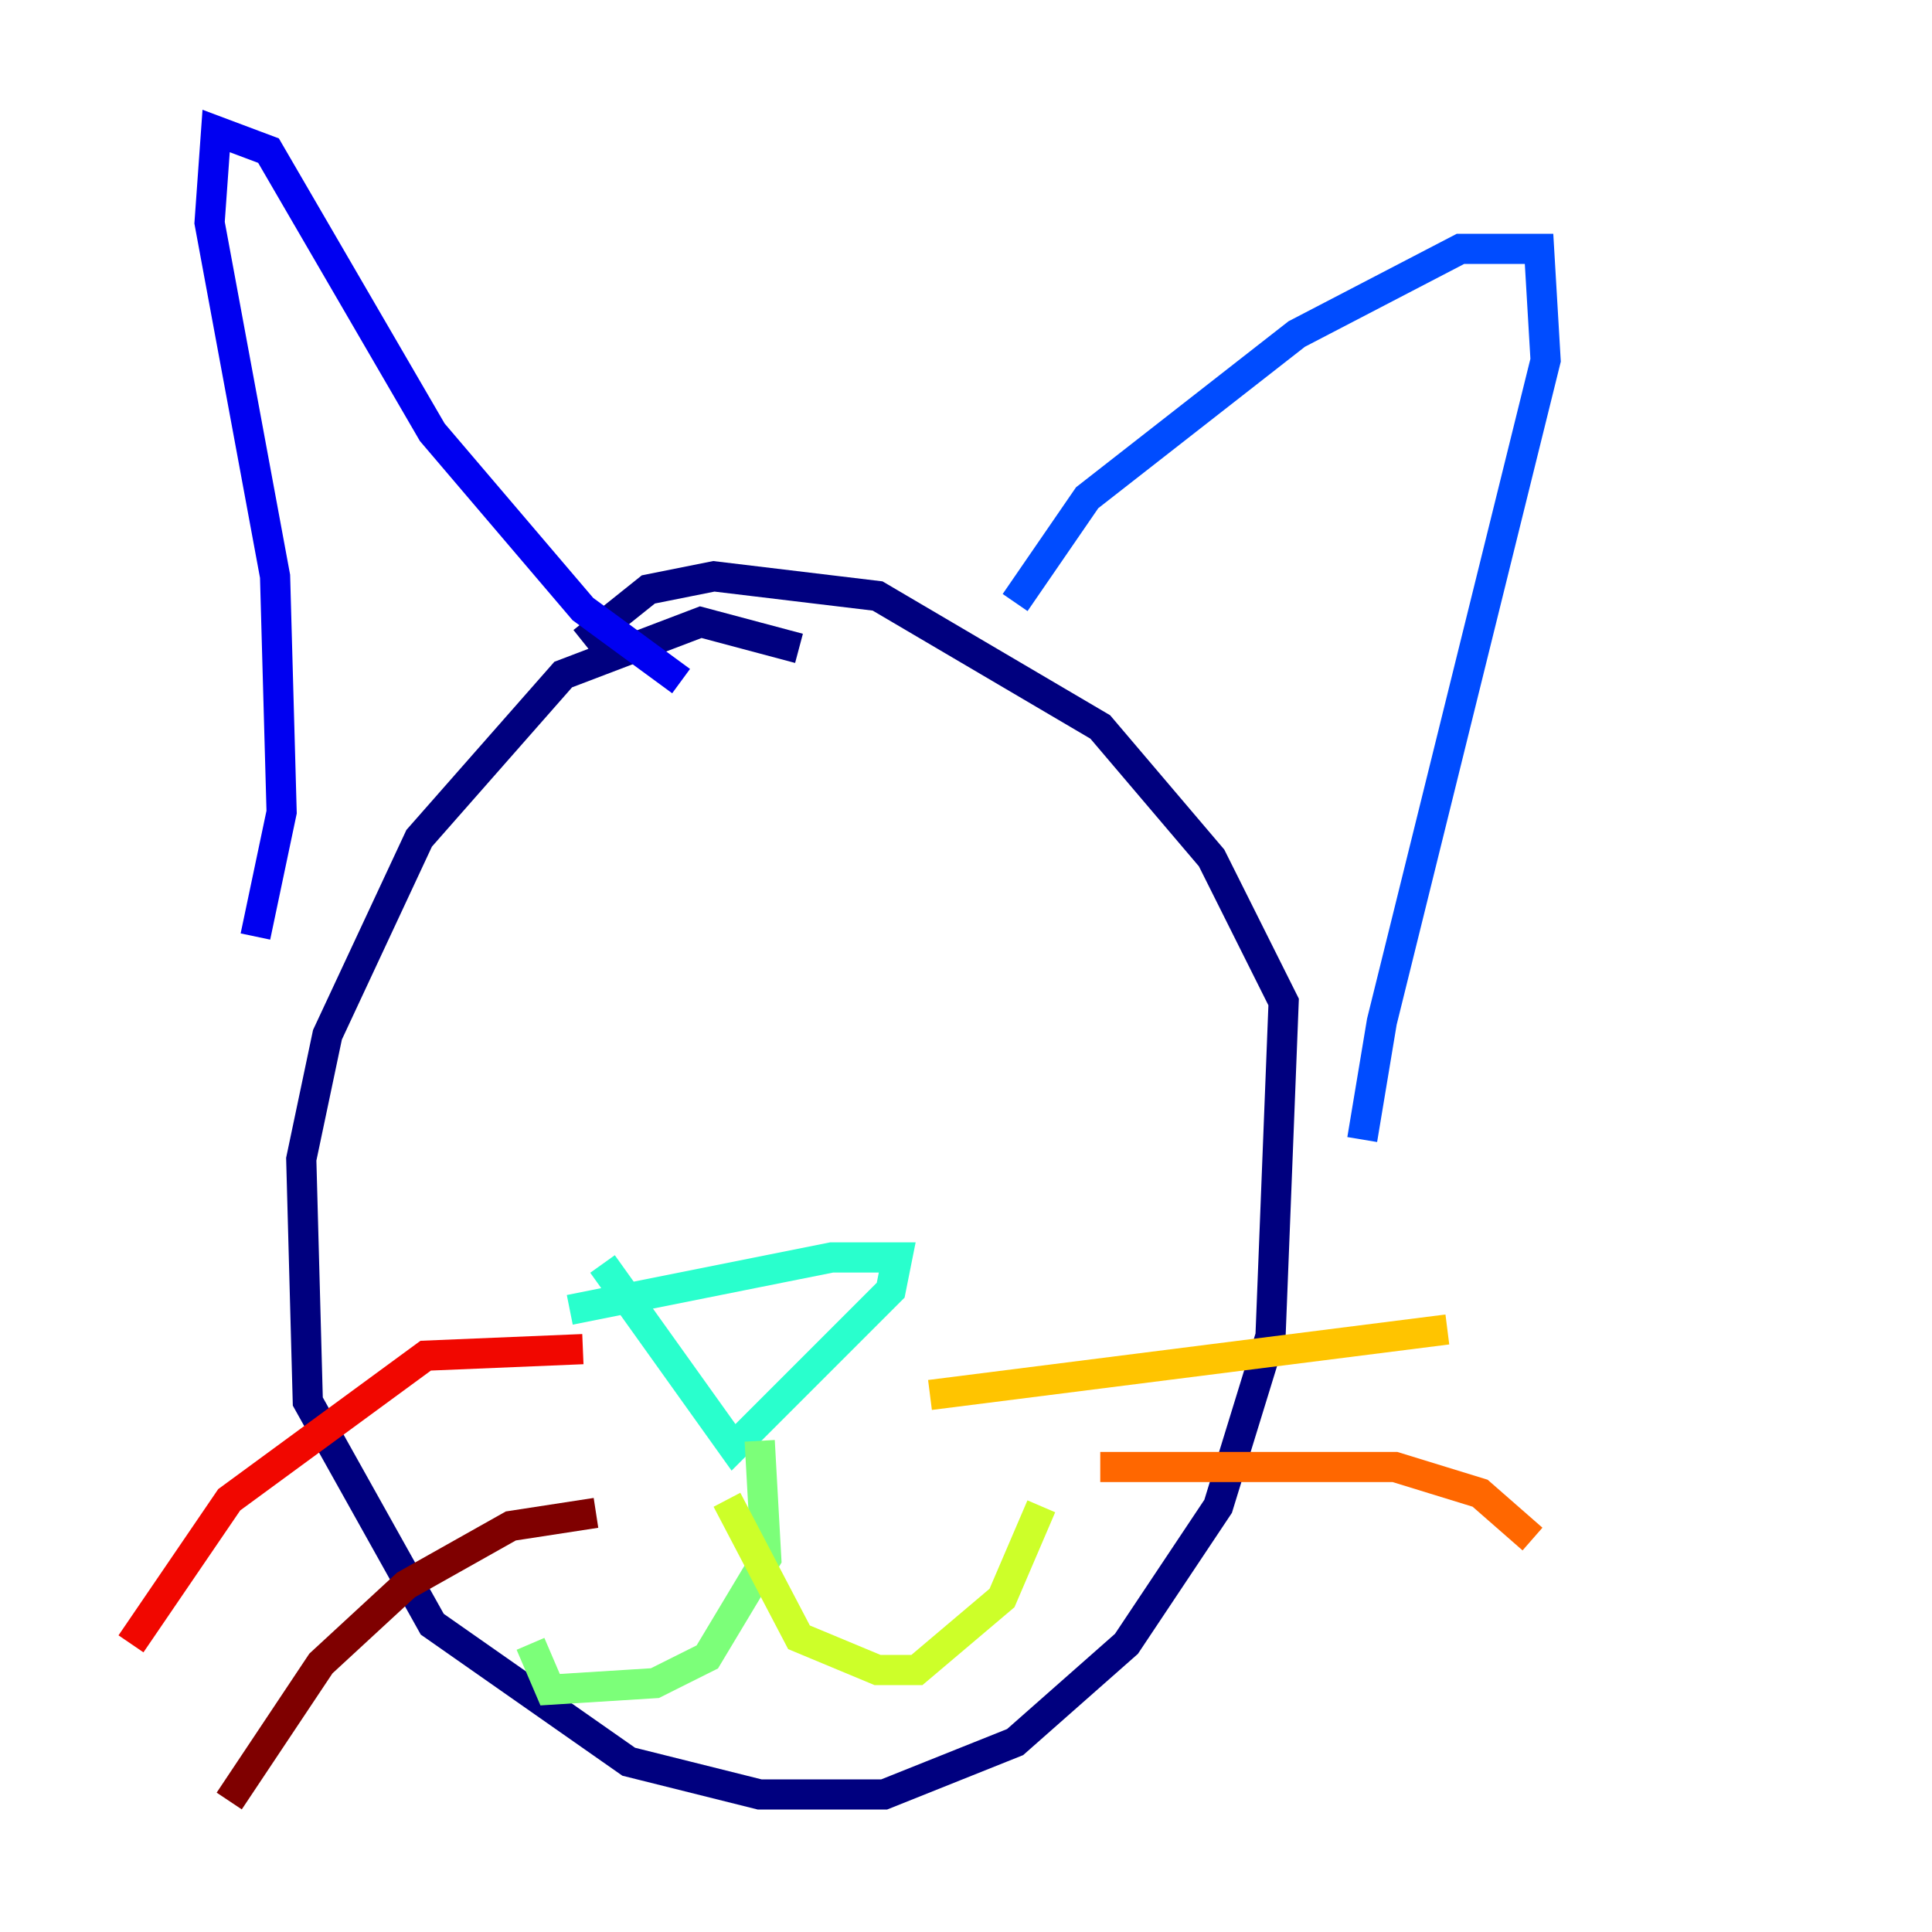 <?xml version="1.0" encoding="utf-8" ?>
<svg baseProfile="tiny" height="128" version="1.2" viewBox="0,0,128,128" width="128" xmlns="http://www.w3.org/2000/svg" xmlns:ev="http://www.w3.org/2001/xml-events" xmlns:xlink="http://www.w3.org/1999/xlink"><defs /><polyline fill="none" points="52.936,42.956 46.427,41.22 37.315,44.691 27.77,55.539 21.695,68.556 19.959,76.8 20.393,92.854 28.637,107.607 41.654,116.719 50.332,118.888 58.576,118.888 67.254,115.417 74.63,108.909 80.705,99.797 84.176,88.515 85.044,66.386 80.271,56.841 72.895,48.163 58.142,39.485 47.295,38.183 42.956,39.051 38.617,42.522" stroke="#00007f" stroke-width="2" /><polyline fill="none" points="16.922,62.047 18.658,53.803 18.224,38.183 13.885,14.752 14.319,8.678 17.79,9.98 28.637,28.637 38.617,40.352 45.125,45.125" stroke="#0000f1" stroke-width="2" /><polyline fill="none" points="67.254,39.919 72.027,32.976 85.912,22.129 96.759,16.488 101.966,16.488 102.4,23.864 91.552,67.688 90.251,75.498" stroke="#004cff" stroke-width="2" /><polyline fill="none" points="47.295,92.42 47.295,92.42" stroke="#00b0ff" stroke-width="2" /><polyline fill="none" points="39.919,83.742 48.597,95.891 59.01,85.478 59.444,83.308 55.105,83.308 37.749,86.78" stroke="#29ffcd" stroke-width="2" /><polyline fill="none" points="50.332,95.458 50.766,103.268 46.861,109.776 43.39,111.512 36.447,111.946 35.146,108.909" stroke="#7cff79" stroke-width="2" /><polyline fill="none" points="48.163,99.363 52.936,108.475 58.142,110.644 60.746,110.644 66.386,105.871 68.99,99.797" stroke="#cdff29" stroke-width="2" /><polyline fill="none" points="61.614,92.42 95.891,88.081" stroke="#ffc400" stroke-width="2" /><polyline fill="none" points="72.895,97.193 92.42,97.193 98.061,98.929 101.532,101.966" stroke="#ff6700" stroke-width="2" /><polyline fill="none" points="38.617,89.383 28.203,89.817 15.186,99.363 8.678,108.909" stroke="#f10700" stroke-width="2" /><polyline fill="none" points="39.485,100.231 33.844,101.098 26.902,105.003 21.261,110.21 15.186,119.322" stroke="#7f0000" stroke-width="2" /></svg>